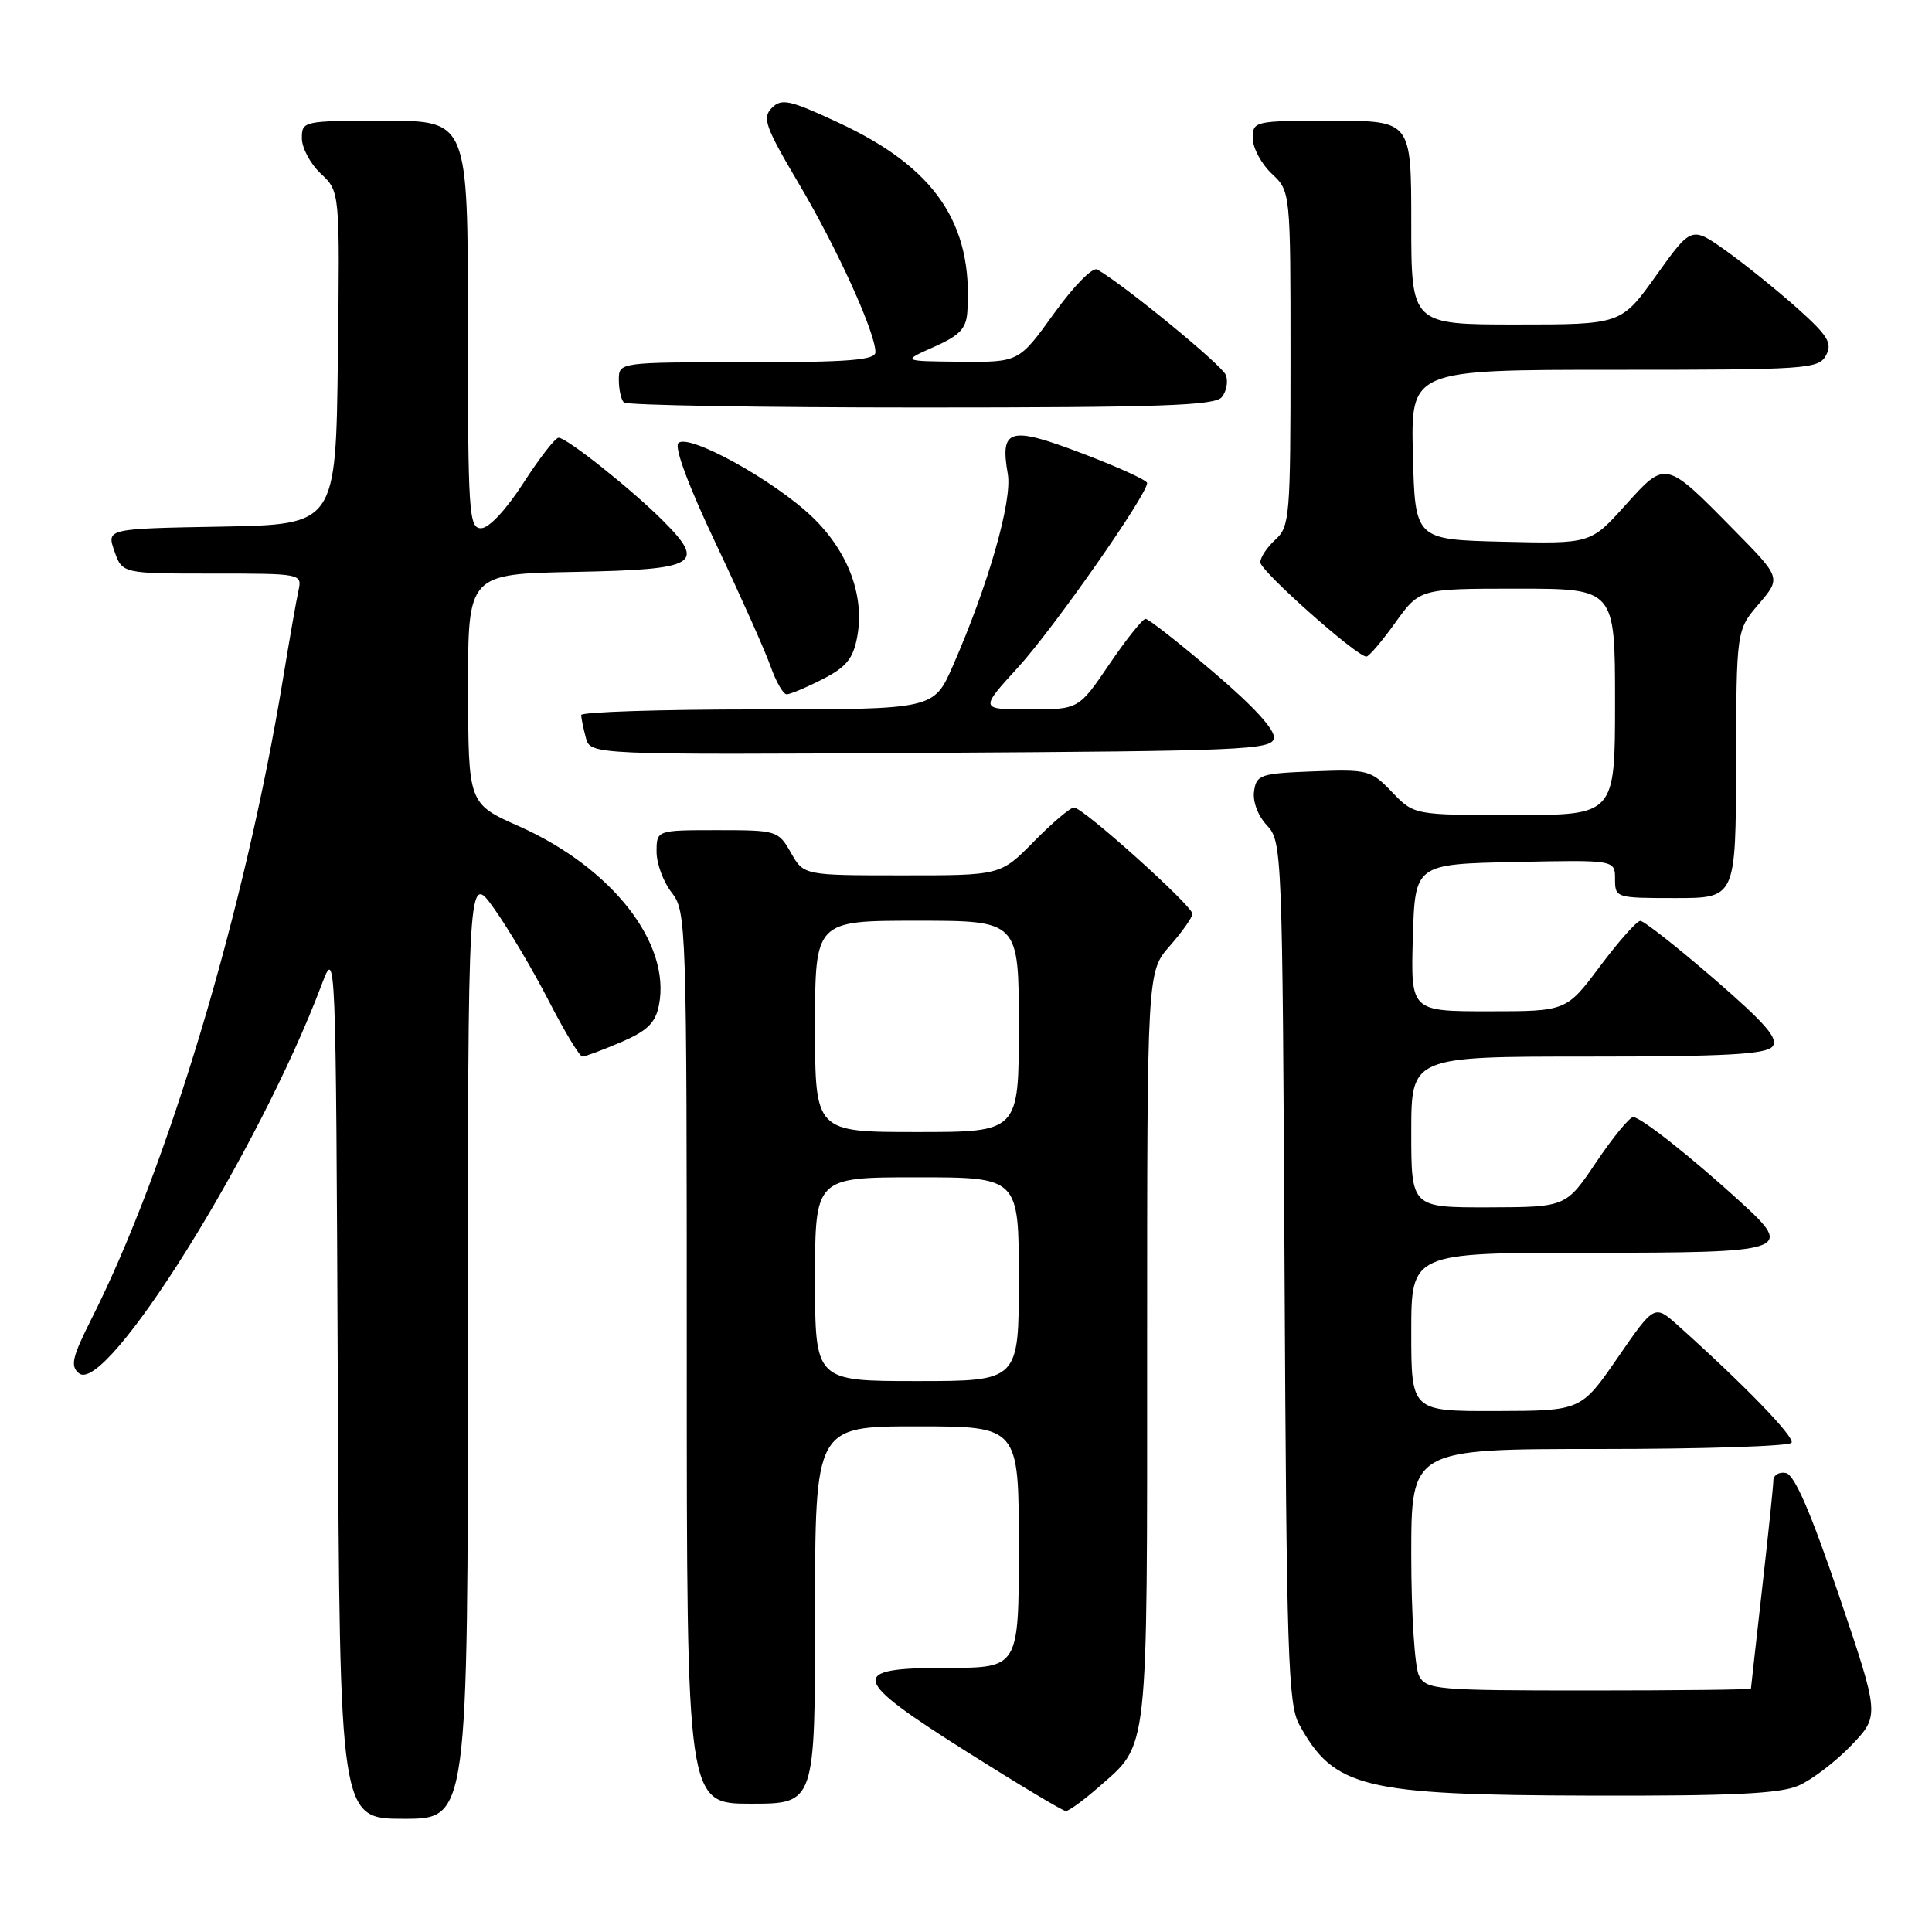 <?xml version="1.0" encoding="UTF-8" standalone="no"?>
<!DOCTYPE svg PUBLIC "-//W3C//DTD SVG 1.1//EN" "http://www.w3.org/Graphics/SVG/1.1/DTD/svg11.dtd" >
<svg xmlns="http://www.w3.org/2000/svg" xmlns:xlink="http://www.w3.org/1999/xlink" version="1.1" viewBox="0 0 256 256">
 <g >
 <path fill="currentColor"
d=" M 62.00 178.25 C 62.00 115.51 62.00 115.51 65.47 120.39 C 67.38 123.08 70.65 128.59 72.72 132.63 C 74.80 136.68 76.80 139.99 77.17 140.00 C 77.53 140.00 79.83 139.14 82.27 138.10 C 85.76 136.60 86.84 135.56 87.31 133.21 C 88.95 125.02 81.10 114.98 68.78 109.49 C 62.05 106.50 62.05 106.50 62.03 91.28 C 62.00 76.05 62.00 76.05 76.24 75.78 C 92.46 75.46 93.62 74.77 87.80 68.95 C 83.67 64.82 75.09 58.00 74.02 58.00 C 73.58 58.00 71.48 60.70 69.36 63.99 C 67.07 67.54 64.79 69.99 63.75 69.99 C 62.13 70.00 62.00 68.05 62.00 43.00 C 62.00 16.00 62.00 16.00 51.00 16.00 C 40.15 16.00 40.00 16.03 40.00 18.33 C 40.00 19.60 41.13 21.72 42.52 23.02 C 45.04 25.38 45.04 25.38 44.77 47.44 C 44.50 69.50 44.50 69.50 29.31 69.78 C 14.12 70.05 14.12 70.05 15.16 73.03 C 16.20 76.00 16.20 76.00 28.12 76.00 C 39.96 76.00 40.03 76.01 39.55 78.25 C 39.27 79.49 38.35 84.78 37.49 90.00 C 32.48 120.50 22.24 154.72 12.13 174.74 C 9.56 179.84 9.29 181.00 10.46 181.97 C 14.05 184.94 34.29 152.54 42.61 130.50 C 44.50 125.50 44.50 125.50 44.76 183.25 C 45.02 241.00 45.02 241.00 53.51 241.00 C 62.00 241.00 62.00 241.00 62.00 178.25 Z  M 145.52 236.85 C 152.26 230.93 152.00 233.25 152.00 178.43 C 152.00 128.76 152.00 128.76 155.00 125.35 C 156.65 123.47 158.00 121.55 158.00 121.09 C 158.00 120.02 143.50 107.00 142.31 107.00 C 141.82 107.00 139.43 109.03 137.00 111.50 C 132.58 116.00 132.58 116.00 119.54 115.99 C 106.50 115.99 106.50 115.99 104.80 112.99 C 103.13 110.06 102.94 110.00 95.05 110.00 C 87.00 110.00 87.00 110.00 87.00 112.87 C 87.00 114.44 87.90 116.87 89.00 118.27 C 90.95 120.75 91.00 122.33 91.00 179.91 C 91.00 239.00 91.00 239.00 99.50 239.00 C 108.00 239.00 108.00 239.00 108.00 214.00 C 108.00 189.00 108.00 189.00 121.50 189.00 C 135.00 189.00 135.00 189.00 135.00 205.00 C 135.00 221.00 135.00 221.00 125.50 221.00 C 112.27 221.00 112.60 222.33 128.27 232.22 C 135.00 236.47 140.82 239.96 141.22 239.97 C 141.61 239.99 143.54 238.58 145.52 236.85 Z  M 238.28 236.62 C 240.05 235.86 243.20 233.46 245.29 231.29 C 249.07 227.34 249.07 227.34 243.68 211.42 C 239.92 200.34 237.78 195.40 236.64 195.18 C 235.74 195.00 234.99 195.45 234.98 196.18 C 234.97 196.90 234.30 203.35 233.49 210.50 C 232.68 217.65 232.02 223.61 232.01 223.75 C 232.00 223.89 222.34 224.00 210.54 224.00 C 190.34 224.00 189.01 223.89 188.04 222.07 C 187.46 221.00 187.00 213.85 187.00 206.07 C 187.00 192.00 187.00 192.00 211.94 192.00 C 225.66 192.00 237.11 191.63 237.39 191.17 C 237.85 190.44 231.15 183.52 222.36 175.65 C 219.22 172.84 219.22 172.84 214.36 179.89 C 209.50 186.94 209.50 186.94 198.25 186.97 C 187.00 187.00 187.00 187.00 187.00 176.50 C 187.00 166.00 187.00 166.00 210.39 166.00 C 237.06 166.00 237.76 165.77 230.69 159.32 C 224.18 153.37 217.39 148.00 216.40 148.02 C 215.90 148.04 213.70 150.73 211.50 154.00 C 207.50 159.95 207.50 159.95 197.25 159.98 C 187.00 160.00 187.00 160.00 187.00 150.00 C 187.00 140.00 187.00 140.00 210.38 140.00 C 228.57 140.00 234.00 139.71 234.86 138.67 C 235.71 137.64 234.00 135.66 227.08 129.67 C 222.19 125.45 217.81 122.01 217.35 122.02 C 216.88 122.03 214.49 124.73 212.02 128.02 C 207.55 134.00 207.55 134.00 197.24 134.00 C 186.93 134.00 186.93 134.00 187.21 124.25 C 187.50 114.50 187.50 114.50 200.75 114.22 C 214.00 113.94 214.00 113.94 214.00 116.47 C 214.00 118.97 214.11 119.00 222.00 119.00 C 230.00 119.00 230.00 119.00 230.04 101.25 C 230.08 83.50 230.08 83.50 233.05 80.03 C 236.01 76.56 236.01 76.56 229.75 70.21 C 220.63 60.94 220.74 60.97 215.34 66.97 C 210.76 72.06 210.76 72.06 199.13 71.78 C 187.50 71.50 187.50 71.50 187.22 60.25 C 186.93 49.00 186.93 49.00 213.93 49.00 C 239.51 49.00 240.98 48.90 241.96 47.08 C 242.82 45.47 242.23 44.49 238.14 40.83 C 235.47 38.45 231.23 35.03 228.71 33.23 C 224.13 29.97 224.13 29.97 219.47 36.48 C 214.82 43.00 214.82 43.00 200.91 43.00 C 187.00 43.00 187.00 43.00 187.00 29.50 C 187.00 16.00 187.00 16.00 176.50 16.00 C 166.18 16.00 166.00 16.04 166.00 18.33 C 166.00 19.60 167.13 21.71 168.50 23.00 C 171.00 25.35 171.00 25.35 171.00 47.52 C 171.00 68.42 170.89 69.79 169.00 71.50 C 167.90 72.50 167.00 73.85 167.00 74.51 C 167.00 75.65 179.77 87.00 181.05 87.00 C 181.39 87.00 183.12 84.97 184.89 82.50 C 188.12 78.00 188.12 78.00 201.06 78.00 C 214.00 78.00 214.00 78.00 214.00 93.00 C 214.00 108.00 214.00 108.00 200.69 108.00 C 187.37 108.00 187.37 108.00 184.46 104.96 C 181.66 102.04 181.27 101.93 174.03 102.21 C 166.99 102.48 166.48 102.65 166.17 104.85 C 165.97 106.21 166.69 108.11 167.88 109.37 C 169.88 111.50 169.93 112.73 170.21 168.52 C 170.47 219.21 170.68 225.83 172.15 228.50 C 176.77 236.92 180.59 237.85 210.78 237.93 C 229.36 237.98 235.82 237.68 238.28 236.62 Z  M 168.80 97.83 C 169.00 96.75 166.16 93.63 160.81 89.08 C 156.24 85.18 152.18 82.00 151.79 82.00 C 151.40 82.00 149.24 84.70 147.00 88.00 C 142.93 94.00 142.93 94.00 136.36 94.00 C 129.80 94.00 129.80 94.00 134.93 88.39 C 139.60 83.28 152.00 65.56 152.00 64.00 C 152.00 63.64 148.12 61.87 143.37 60.07 C 133.75 56.41 132.48 56.77 133.54 62.82 C 134.15 66.35 130.94 77.57 126.25 88.25 C 123.73 94.00 123.73 94.00 100.36 94.00 C 87.51 94.00 77.01 94.34 77.01 94.75 C 77.02 95.16 77.30 96.52 77.63 97.76 C 78.24 100.02 78.24 100.02 123.36 99.76 C 164.63 99.52 168.50 99.36 168.80 97.83 Z  M 108.99 90.00 C 112.13 88.40 113.04 87.29 113.58 84.41 C 114.60 78.97 112.40 73.08 107.63 68.50 C 102.59 63.66 91.22 57.38 89.89 58.71 C 89.32 59.28 91.25 64.44 94.87 72.07 C 98.11 78.91 101.36 86.19 102.09 88.25 C 102.81 90.31 103.78 92.00 104.24 92.00 C 104.70 92.00 106.84 91.10 108.99 90.00 Z  M 161.89 52.63 C 162.52 51.87 162.76 50.55 162.43 49.69 C 161.93 48.39 149.14 37.89 145.40 35.71 C 144.79 35.35 142.29 37.88 139.66 41.54 C 135.01 48.00 135.01 48.00 127.26 47.93 C 119.50 47.86 119.50 47.86 123.75 45.97 C 127.17 44.45 128.04 43.54 128.18 41.29 C 128.95 29.61 123.90 22.20 111.12 16.26 C 104.62 13.23 103.57 13.00 102.27 14.30 C 100.97 15.61 101.39 16.80 105.91 24.44 C 110.97 33.00 116.00 44.09 116.00 46.67 C 116.00 47.72 112.46 48.00 99.00 48.00 C 82.00 48.00 82.00 48.00 82.00 50.33 C 82.00 51.62 82.30 52.97 82.67 53.33 C 83.03 53.70 100.75 54.00 122.04 54.00 C 153.65 54.00 160.96 53.75 161.89 52.63 Z  M 108.00 169.50 C 108.00 156.00 108.00 156.00 121.50 156.00 C 135.00 156.00 135.00 156.00 135.00 169.50 C 135.00 183.00 135.00 183.00 121.50 183.00 C 108.00 183.00 108.00 183.00 108.00 169.50 Z  M 108.00 136.00 C 108.00 122.00 108.00 122.00 121.50 122.00 C 135.00 122.00 135.00 122.00 135.00 136.00 C 135.00 150.00 135.00 150.00 121.50 150.00 C 108.00 150.00 108.00 150.00 108.00 136.00 Z "/>
</g>
</svg>